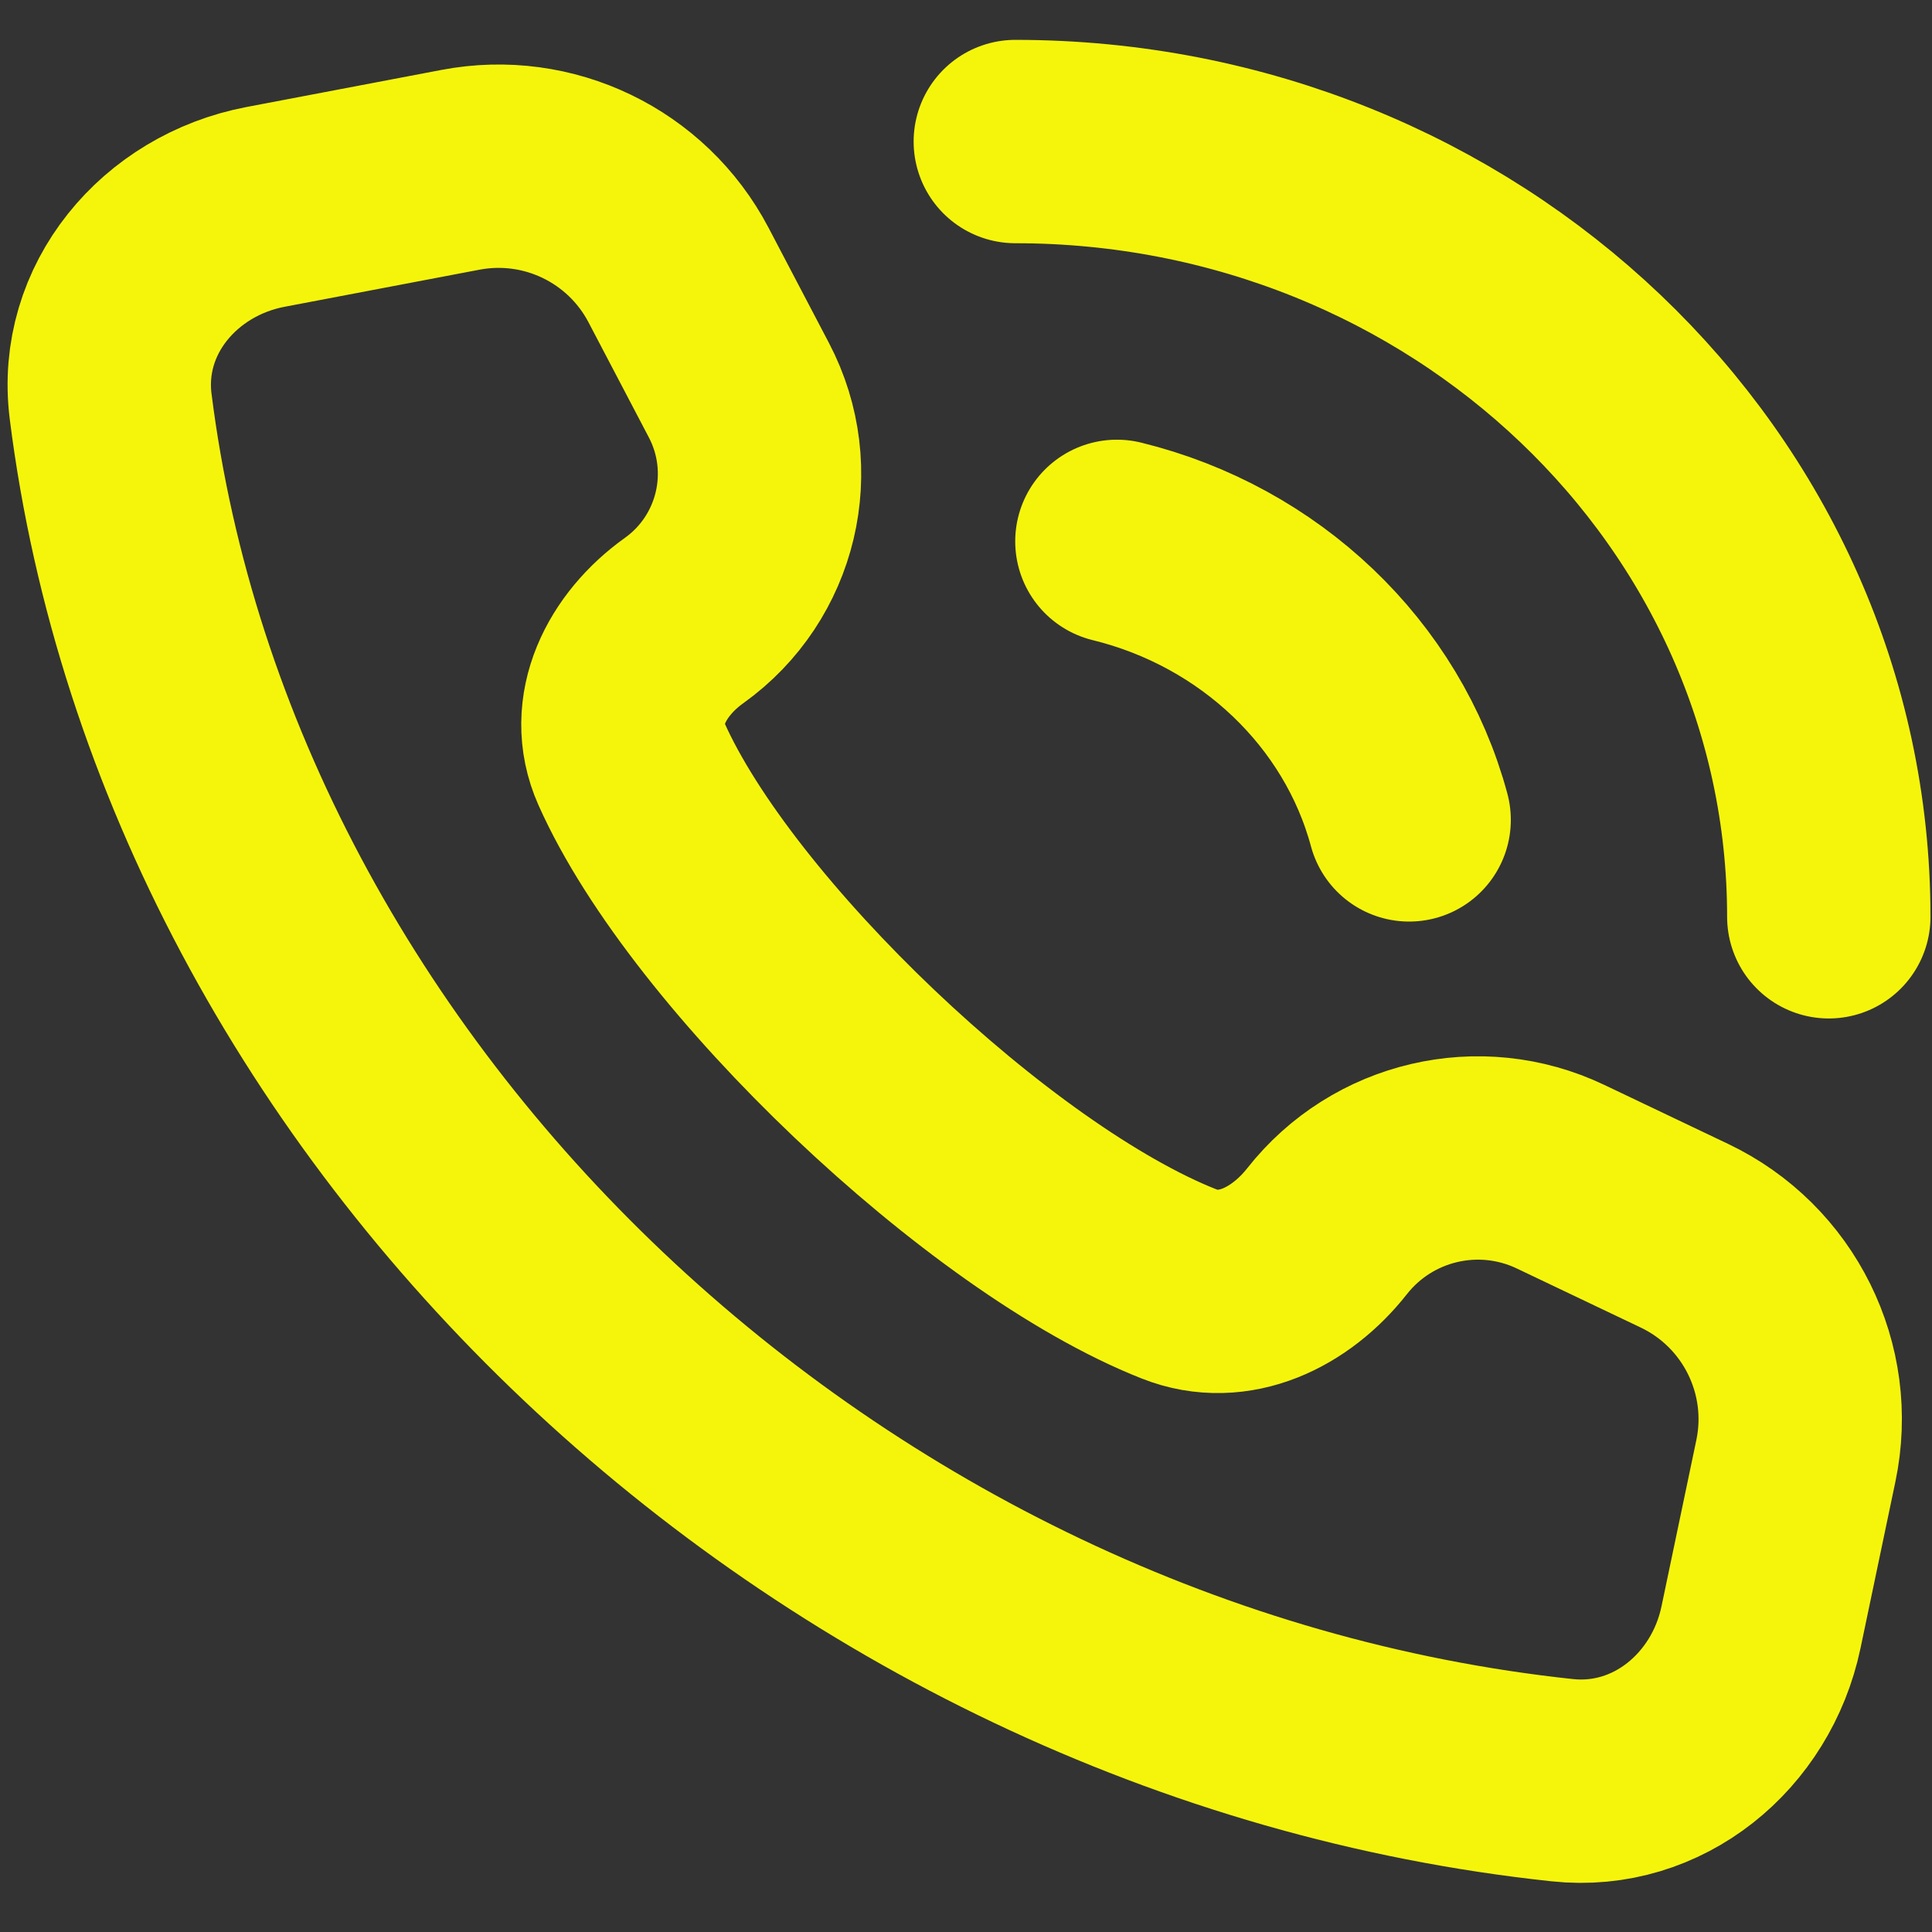 <svg width="19" height="19" viewBox="0 0 19 19" fill="none" xmlns="http://www.w3.org/2000/svg">
<rect x="0" y="0" width="19" height="19" fill="#333333" stroke="none"/>
<path d="M17.985 9.016C17.985 4.806 14.403 1.392 9.985 1.392M10.984 5.324C12.39 5.669 13.497 6.724 13.858 8.063M13.051 12.108C12.693 12.563 12.134 12.84 11.596 12.627C9.732 11.891 7.004 9.296 6.209 7.511C5.976 6.987 6.261 6.436 6.727 6.103C7.448 5.588 7.678 4.62 7.266 3.836L6.673 2.705C6.264 1.925 5.393 1.505 4.528 1.67L2.61 2.035C1.667 2.215 0.968 3.043 1.088 3.996C1.954 10.883 8.126 16.734 15.363 17.507C16.304 17.608 17.123 16.931 17.318 16.005L17.661 14.368C17.851 13.465 17.398 12.549 16.564 12.152L15.347 11.572C14.55 11.192 13.597 11.415 13.051 12.108Z" stroke="#F5F50C" stroke-width="2" stroke-linecap="round" stroke-linejoin="round"/>
</svg>
